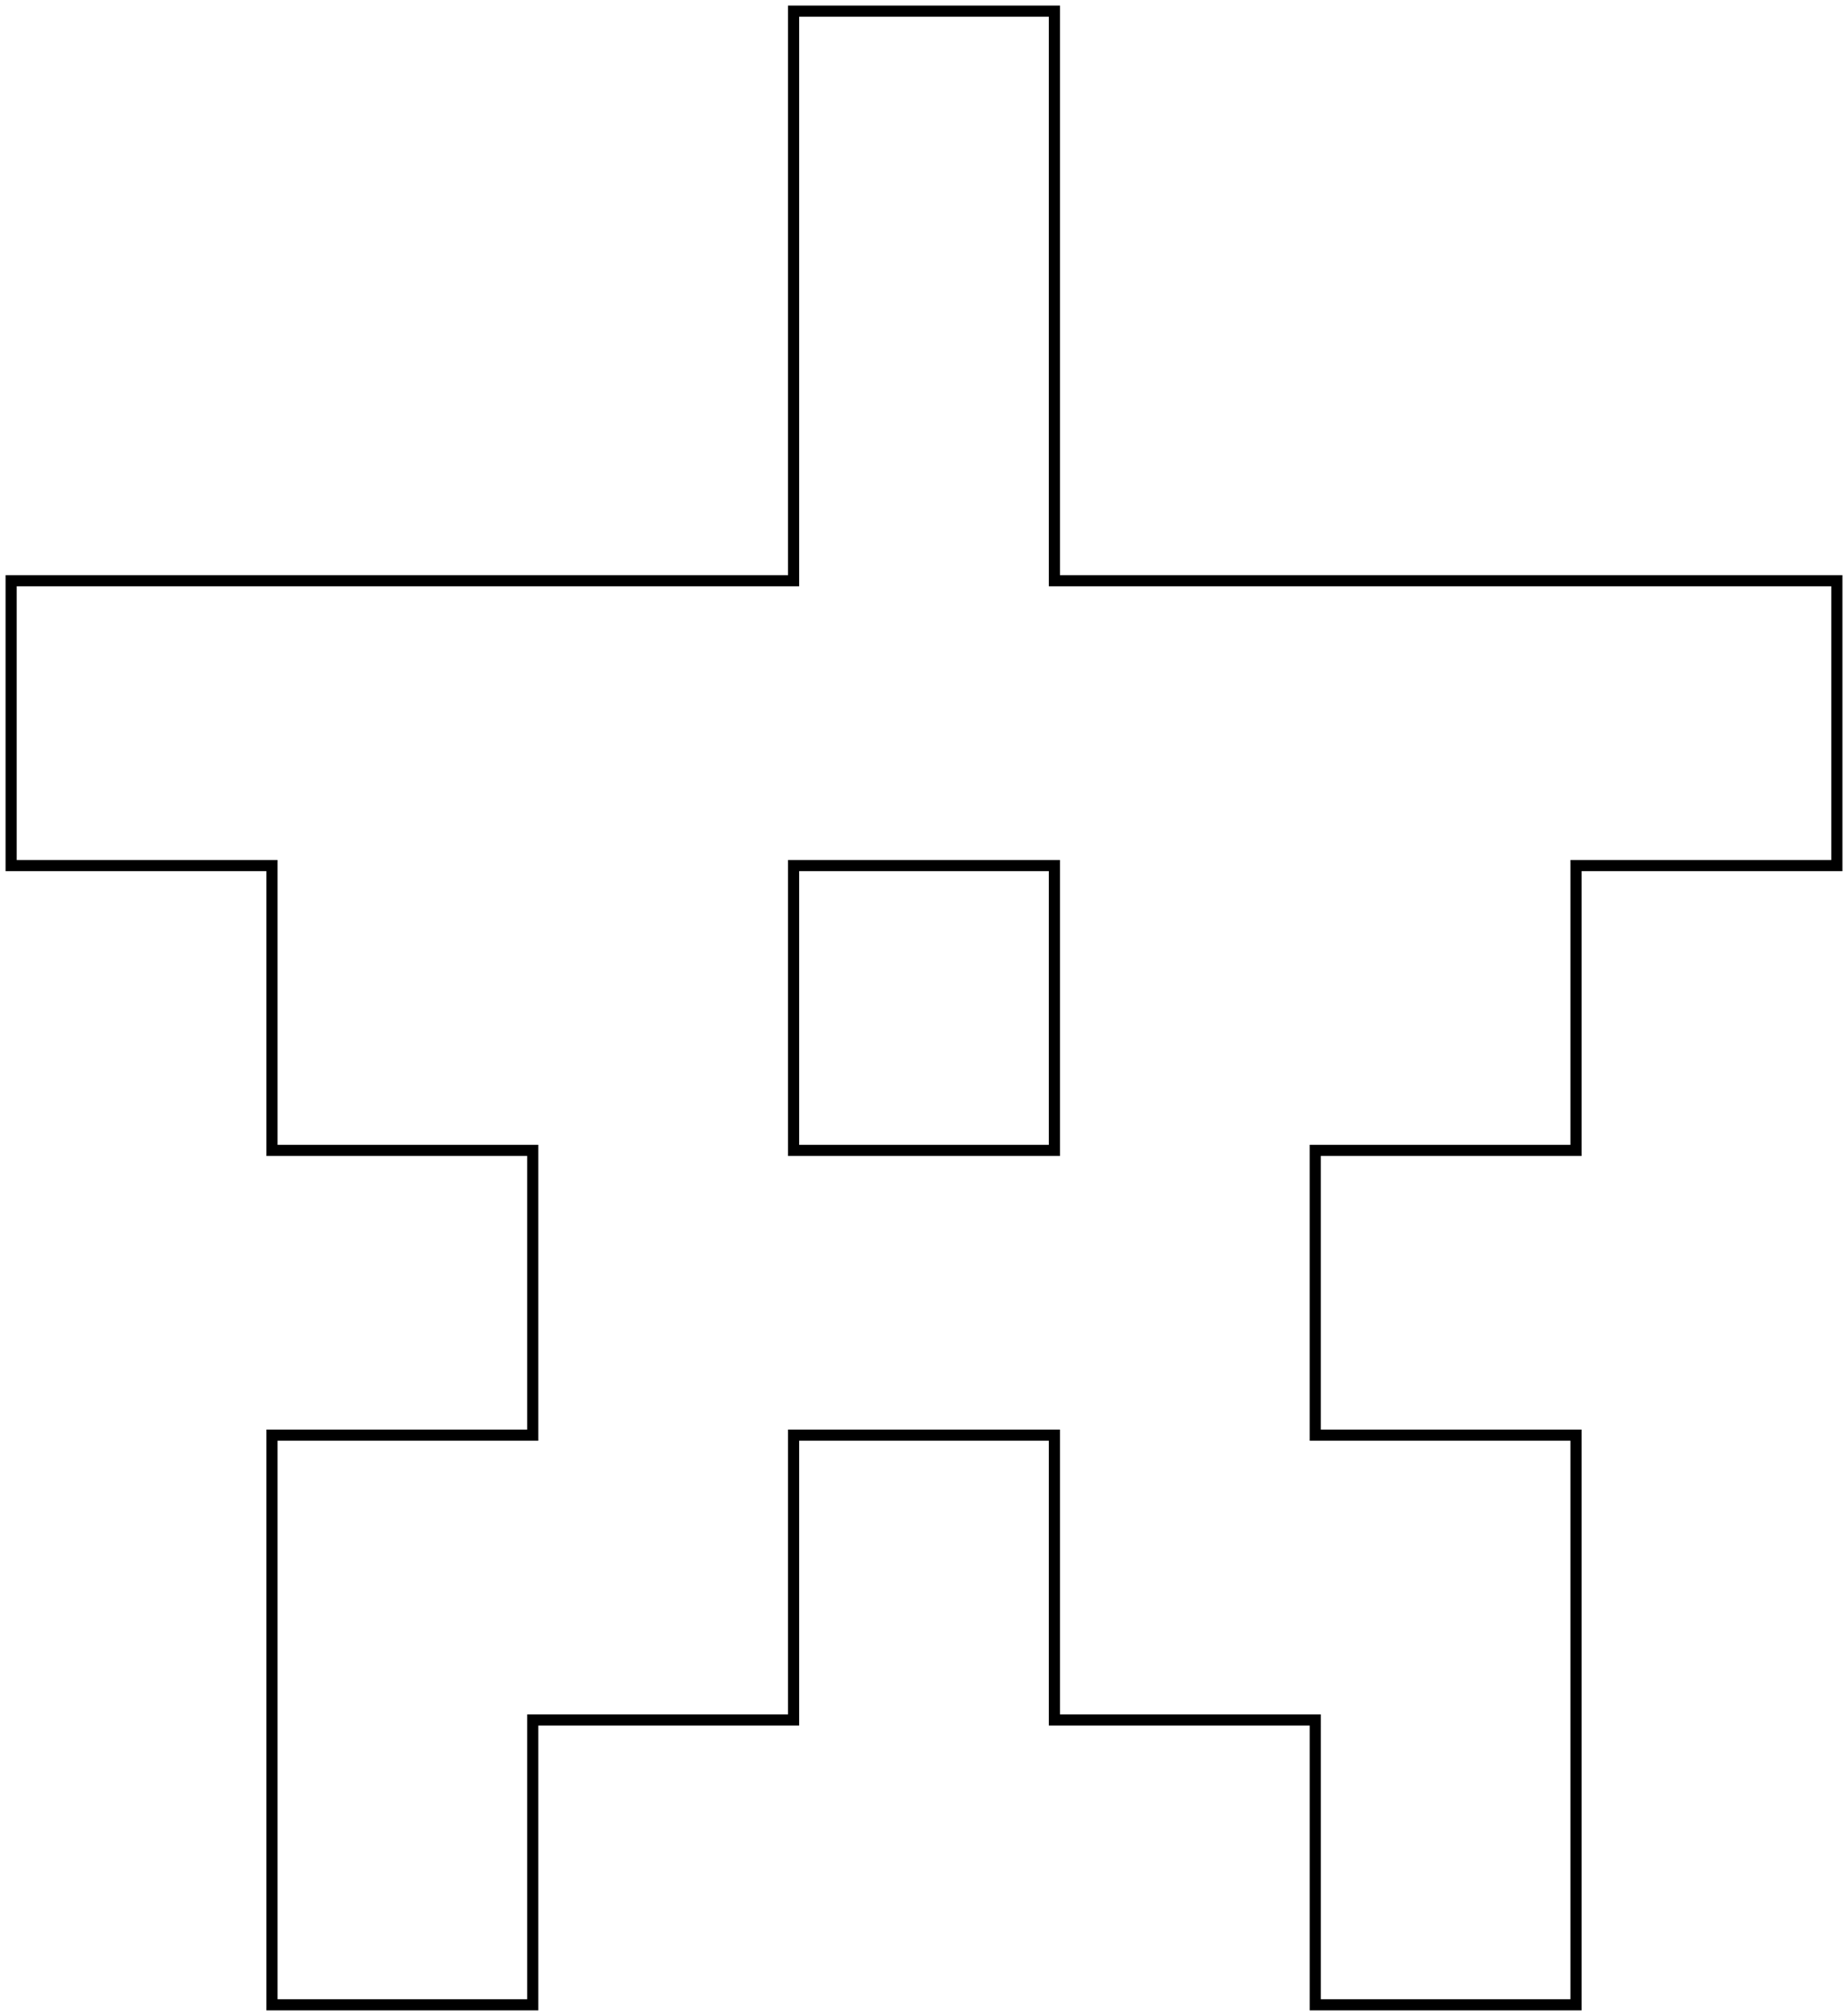 <svg width="166" height="181" class="asterisk-outline" xmlns="http://www.w3.org/2000/svg"><path d="M71.286 1v51.14H1v25.574h23.429v25.572h23.428v25.57H24.429V180h23.428v-25.573h23.429v-25.57h23.427v25.57h23.43V180h23.427v-51.144h-23.428v-25.57h23.428V77.714H165V52.14H94.713V1H71.286zm0 102.287h23.427V77.714H71.286v25.573z" stroke="#000" fill="none"/></svg>